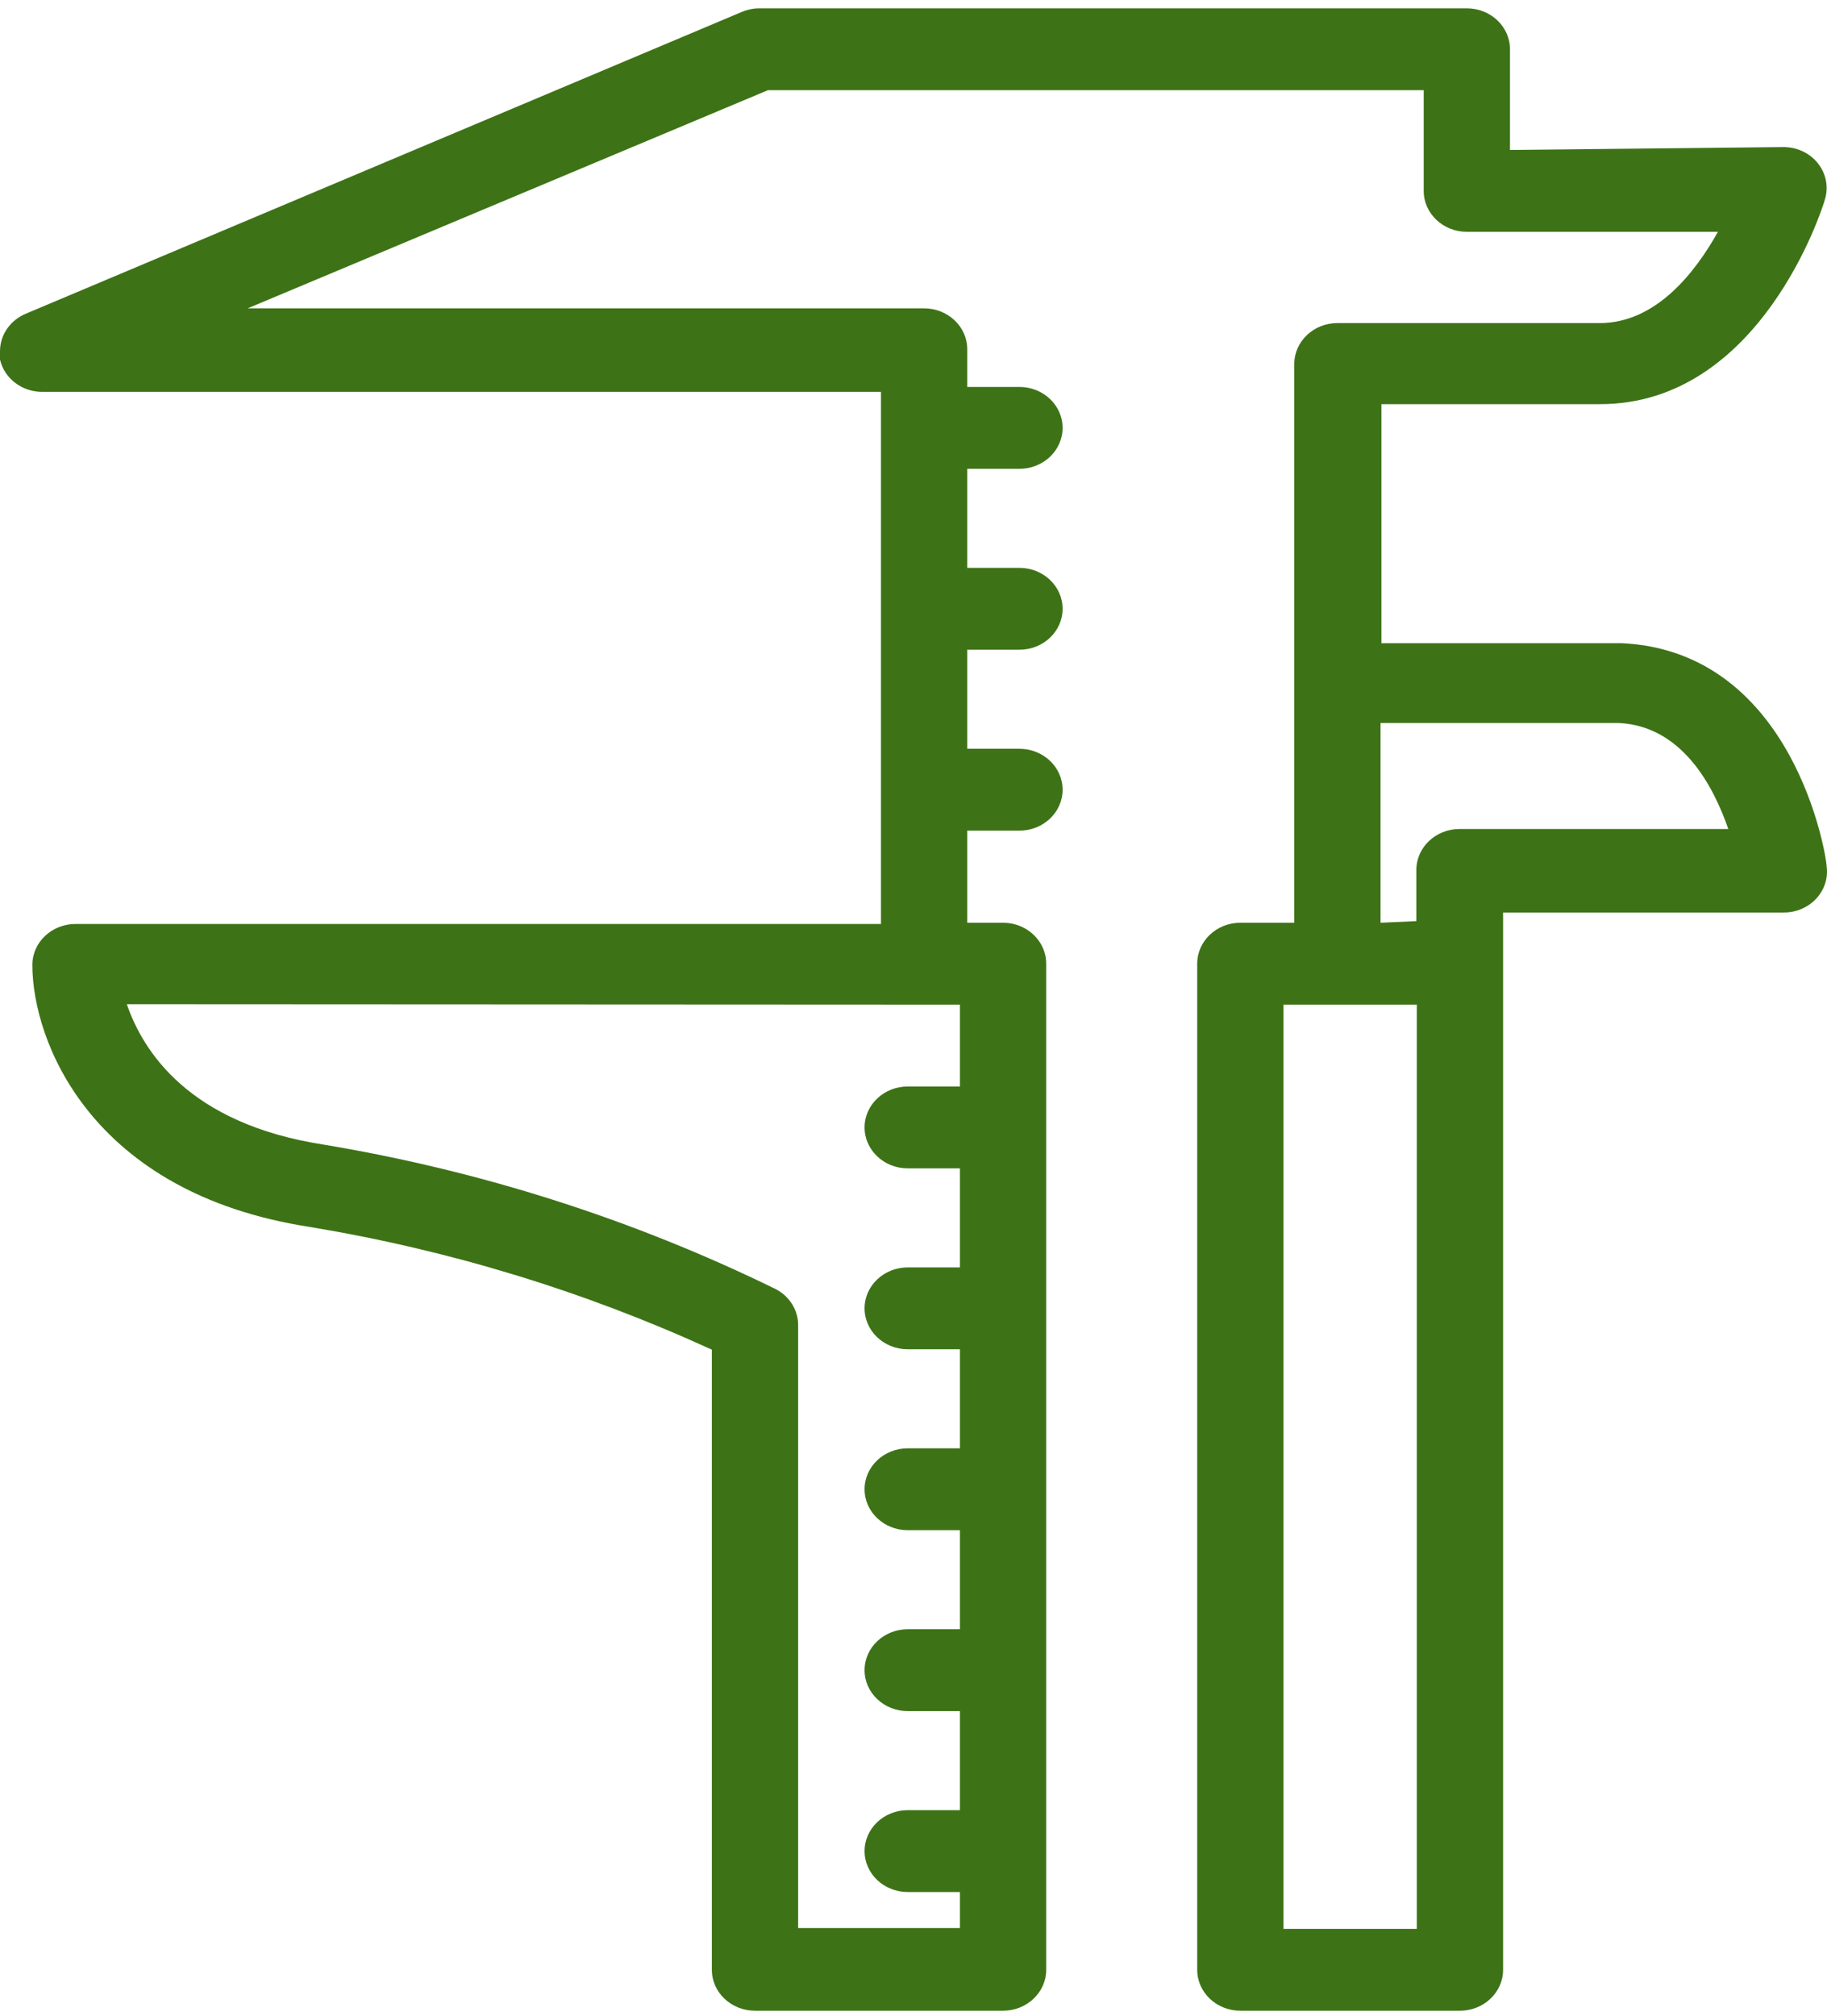 <?xml version="1.0" encoding="UTF-8" standalone="no"?><svg width='146' height='161' viewBox='0 0 146 161' fill='none' xmlns='http://www.w3.org/2000/svg'>
<g clip-path='url(#clip0_51_50)'>
<path fill-rule='evenodd' clip-rule='evenodd' d='M120.115 72.879V157.32C120.115 159.124 118.57 160.588 116.668 160.588H99.119C97.216 160.588 95.672 159.124 95.672 157.319V76.965C95.672 75.16 97.216 73.696 99.119 73.696H103.429V29.073C103.429 27.269 104.974 25.803 106.876 25.803H127.837C132.319 25.803 135.457 21.783 137.284 18.514H117.219C115.316 18.514 113.772 17.05 113.772 15.245V7.203H61.368L19.79 24.627H73.848C75.751 24.627 77.296 26.091 77.296 27.896V30.904H81.468C83.371 30.904 84.915 32.368 84.915 34.173C84.915 35.977 83.371 37.441 81.468 37.441H77.296V45.353H81.468C83.371 45.353 84.915 46.819 84.915 48.623C84.915 50.427 83.371 51.891 81.468 51.891H77.296V59.803H81.468C83.371 59.803 84.915 61.267 84.915 63.072C84.915 64.876 83.371 66.34 81.468 66.34H77.296V73.696H80.157C82.06 73.696 83.605 75.16 83.605 76.965V157.319C83.605 159.123 82.06 160.587 80.157 160.587H60.333C58.43 160.587 56.886 159.123 56.886 157.319V107.792C46.694 103.124 35.869 99.825 24.72 97.985C7.206 95.272 2.586 83.111 2.586 77.063C2.586 75.258 4.13 73.794 6.033 73.794H70.401V31.296H3.448C1.793 31.332 0.348 30.246 0 28.713V28.026C0.011 26.735 0.821 25.569 2.069 25.052L59.264 0.959C59.699 0.772 60.168 0.671 60.644 0.665H117.219C119.122 0.665 120.667 2.129 120.666 3.933V11.976L142.386 11.748C142.758 11.734 143.135 11.777 143.493 11.875C145.32 12.385 146.368 14.199 145.834 15.931C145.627 16.683 140.663 32.278 127.872 32.278H110.394V51.369H129.631C143.421 52.055 145.972 68.498 145.972 69.185C145.993 69.335 146 69.489 146 69.639C145.986 71.443 144.428 72.895 142.525 72.879H120.115ZM76.71 86.773V80.235L10.137 80.202C11.413 83.929 15.066 89.747 25.857 91.414C38.449 93.506 50.628 97.396 61.988 102.954C63.096 103.529 63.785 104.635 63.781 105.831V153.985H76.71V151.107H72.539C70.635 151.107 69.09 149.643 69.09 147.839C69.09 146.034 70.635 144.57 72.539 144.57H76.71V136.658H72.539C70.635 136.658 69.09 135.194 69.09 133.39C69.09 131.585 70.635 130.12 72.539 130.12H76.71V122.209H72.539C70.635 122.209 69.09 120.745 69.09 118.941C69.09 117.135 70.635 115.671 72.539 115.671H76.71V107.76H72.539C70.635 107.76 69.09 106.296 69.09 104.491C69.09 102.686 70.635 101.222 72.539 101.222H76.71V93.311H72.539C70.635 93.311 69.09 91.846 69.09 90.042C69.09 88.237 70.635 86.773 72.539 86.773H76.71ZM110.323 73.697V57.743H129.389C134.388 58.005 136.905 62.712 138.112 66.21H116.632C114.73 66.21 113.185 67.674 113.185 69.48V73.566L110.323 73.697ZM102.567 80.235V154.05H113.219V80.235H102.567Z' fill='#3D7316'/>
</g>
<defs>
<clipPath id='clip0_51_50'>
<rect width='146' height='161' fill='white'/>
</clipPath>
</defs>
</svg>
